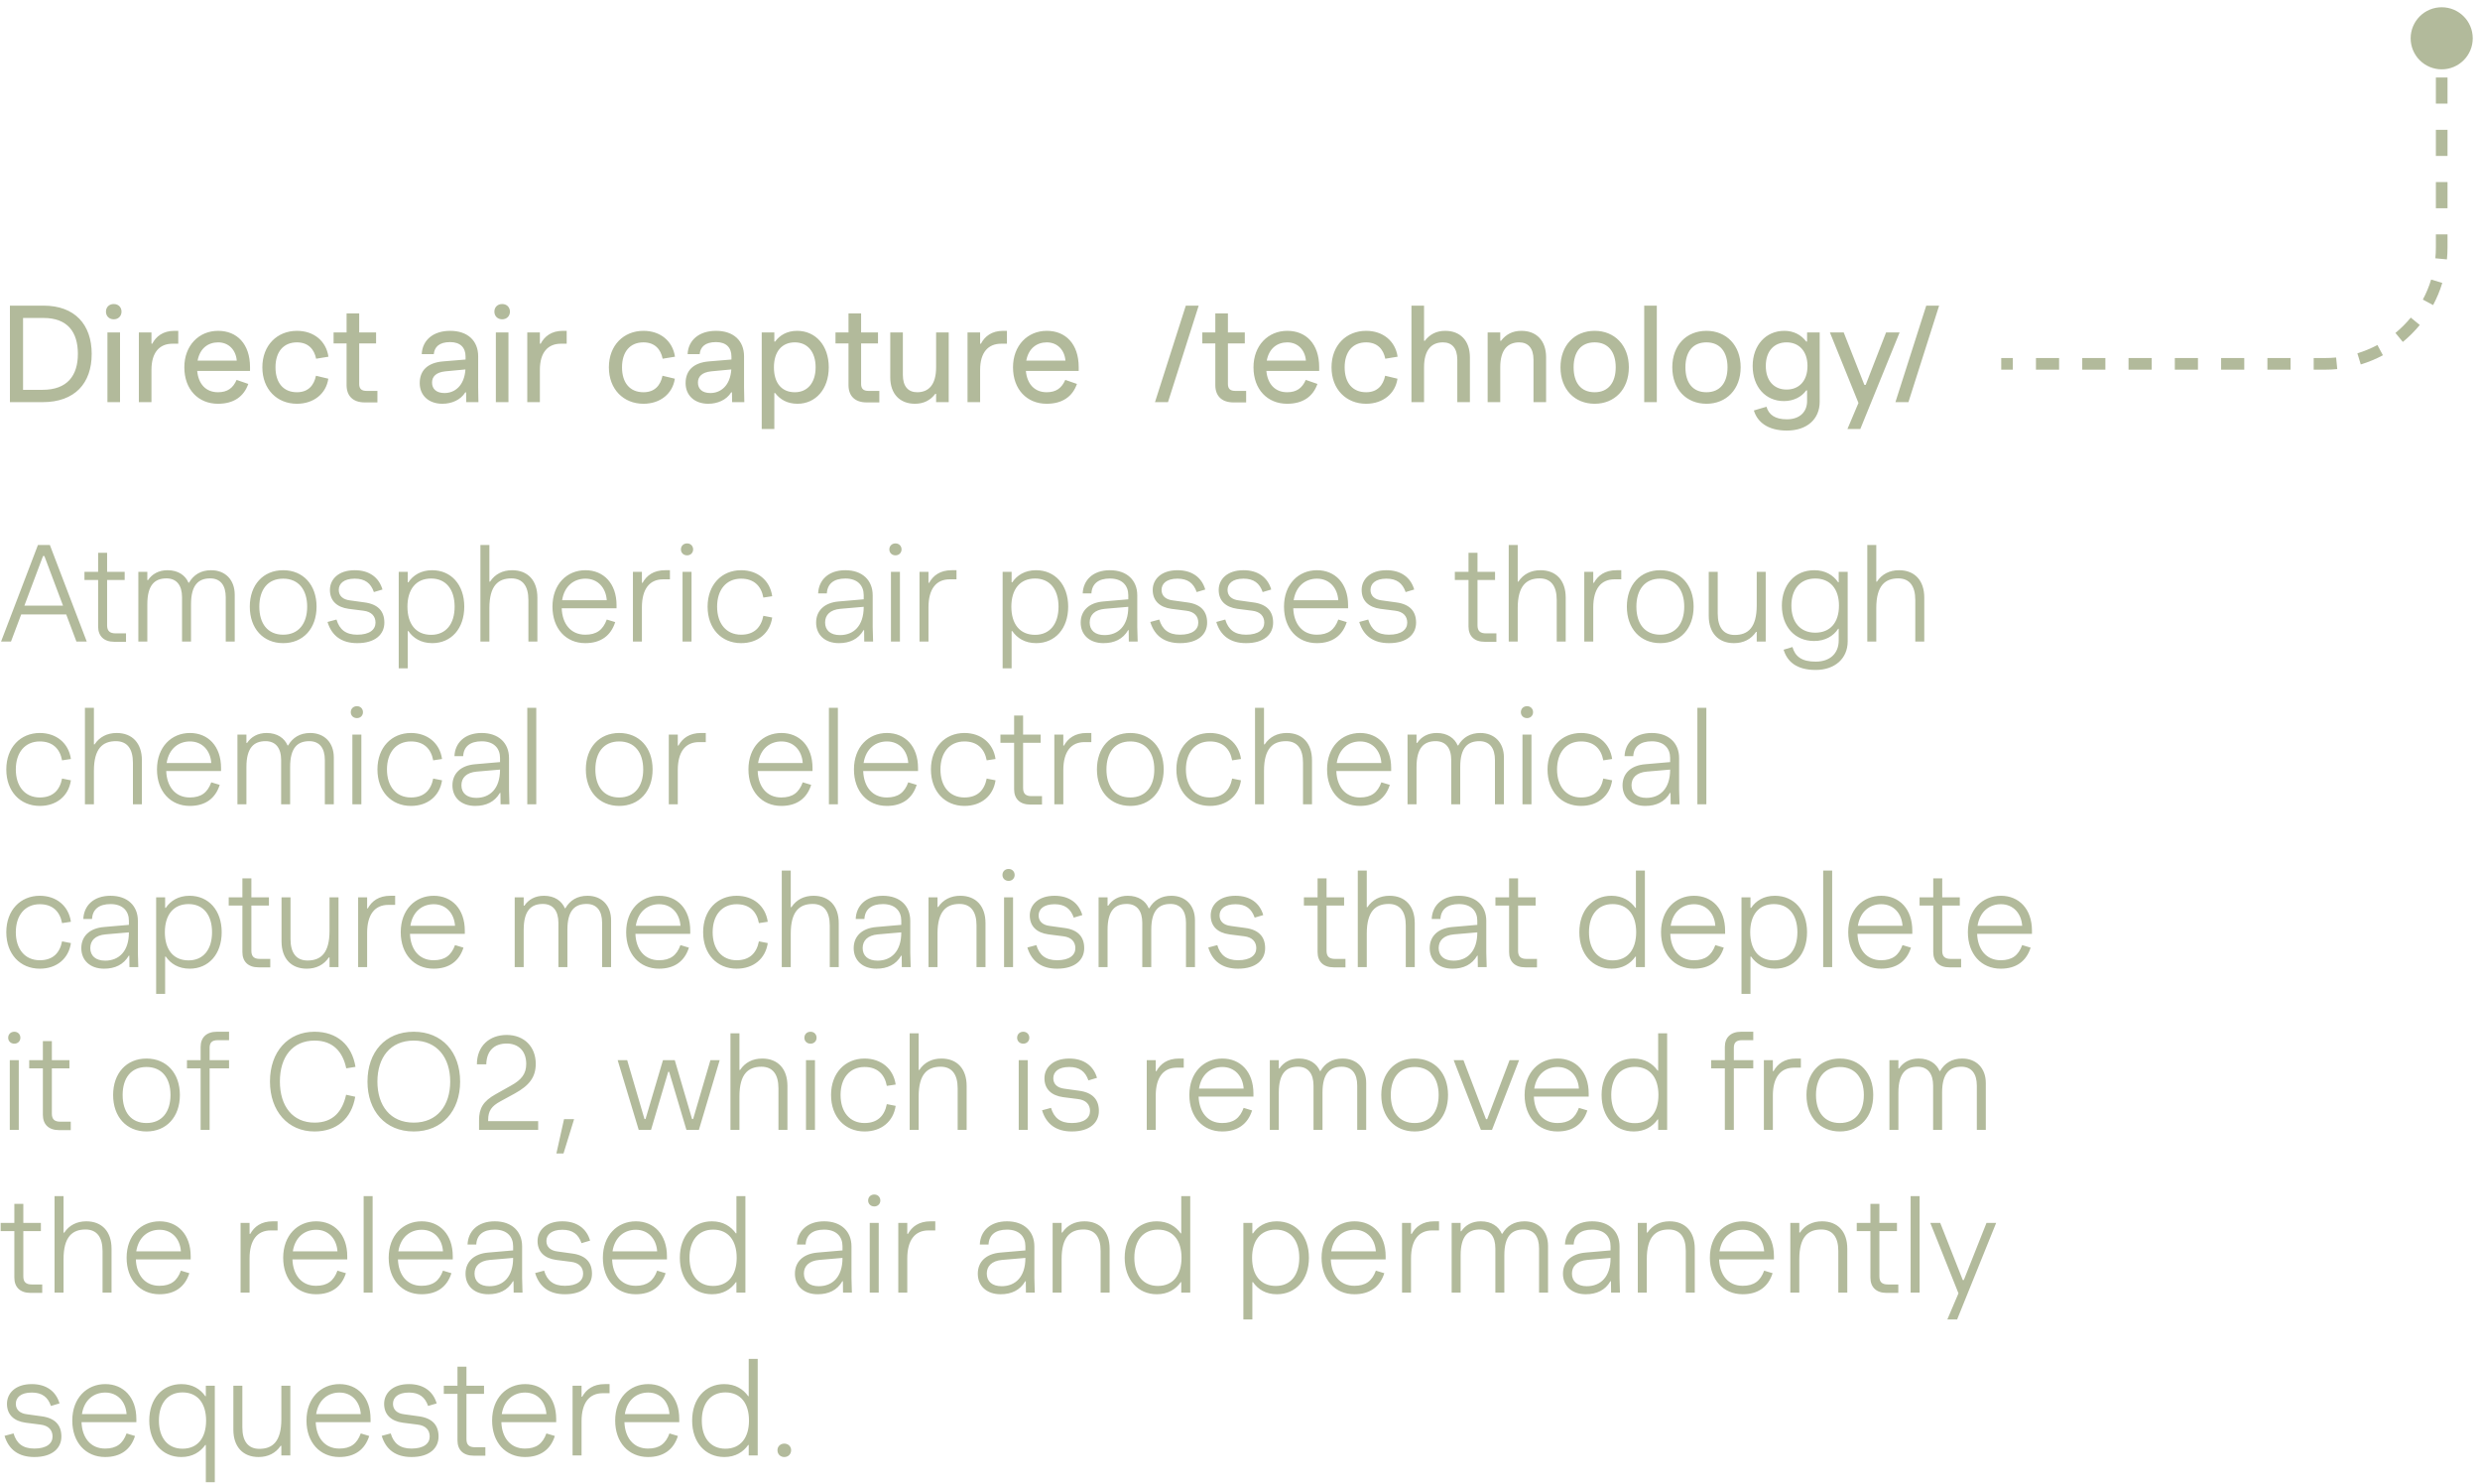 <svg width="259" height="155" viewBox="0 0 259 155" fill="none" xmlns="http://www.w3.org/2000/svg">
<path d="M258.242 4C258.242 2.209 256.791 0.758 255 0.758C253.209 0.758 251.758 2.209 251.758 4C251.758 5.791 253.209 7.242 255 7.242C256.791 7.242 258.242 5.791 258.242 4ZM254.392 4V5.365H255.608V4H254.392ZM254.392 8.095V10.825H255.608V8.095H254.392ZM254.392 13.555V16.286H255.608V13.555H254.392ZM254.392 19.016V21.746H255.608V19.016H254.392ZM254.392 24.476V25.841H255.608V24.476H254.392ZM254.392 25.841C254.392 26.224 254.373 26.602 254.337 26.974L255.547 27.092C255.587 26.68 255.608 26.263 255.608 25.841H254.392ZM253.898 29.195C253.676 29.926 253.385 30.625 253.031 31.287L254.102 31.861C254.494 31.13 254.817 30.356 255.061 29.548L253.898 29.195ZM251.771 33.169C251.29 33.754 250.753 34.29 250.169 34.771L250.941 35.71C251.587 35.179 252.179 34.587 252.71 33.941L251.771 33.169ZM248.287 36.031C247.625 36.385 246.926 36.676 246.195 36.898L246.548 38.061C247.356 37.816 248.13 37.494 248.861 37.102L248.287 36.031ZM243.974 37.337C243.602 37.373 243.224 37.392 242.841 37.392V38.608C243.263 38.608 243.68 38.587 244.092 38.547L243.974 37.337ZM242.841 37.392H241.632V38.608H242.841V37.392ZM239.215 37.392H236.798V38.608H239.215V37.392ZM234.381 37.392H231.964V38.608H234.381V37.392ZM229.546 37.392H227.129V38.608H229.546V37.392ZM224.712 37.392H222.295V38.608H224.712V37.392ZM219.877 37.392H217.46V38.608H219.877V37.392ZM215.043 37.392H212.626V38.608H215.043V37.392ZM210.209 37.392H209V38.608H210.209V37.392Z" fill="#B2BA9B"/>
<path d="M1.036 42H4.438C7.826 42 9.576 40.026 9.576 36.96C9.576 33.908 7.826 31.92 4.55 31.92H1.036V42ZM2.408 40.712V33.208H4.55C7.056 33.208 8.134 34.678 8.134 36.96C8.134 39.214 7.042 40.712 4.438 40.712H2.408ZM11.22 42H12.536V34.72H11.22V42ZM11.066 32.55C11.066 32.998 11.388 33.348 11.878 33.348C12.368 33.348 12.69 32.998 12.69 32.55C12.69 32.088 12.368 31.752 11.878 31.752C11.388 31.752 11.066 32.088 11.066 32.55ZM14.502 42H15.818V38.626C15.818 36.806 16.657 35.896 18.015 35.896H18.617V34.552H18.212C17.021 34.552 16.294 35.14 15.902 35.896H15.818V34.72H14.502V42ZM22.765 42.168C24.417 42.168 25.467 41.412 25.929 40.096L24.711 39.676C24.333 40.53 23.759 40.964 22.765 40.964C21.505 40.964 20.721 40.11 20.595 38.738H26.111V38.346C26.111 35.91 24.739 34.552 22.779 34.552C20.763 34.552 19.251 36.092 19.251 38.36C19.251 40.67 20.707 42.168 22.765 42.168ZM20.637 37.66C20.875 36.372 21.743 35.756 22.779 35.756C23.913 35.756 24.641 36.582 24.725 37.66H20.637ZM31.012 42.168C32.776 42.168 34.063 41.104 34.288 39.55L32.999 39.242C32.789 40.25 32.188 40.964 31.012 40.964C29.584 40.964 28.771 39.97 28.771 38.36C28.771 36.75 29.598 35.756 31.012 35.756C32.188 35.756 32.818 36.47 33.014 37.464L34.301 37.254C34.063 35.616 32.776 34.552 31.012 34.552C28.953 34.552 27.399 36.05 27.399 38.36C27.399 40.67 28.939 42.168 31.012 42.168ZM38.1 42.028H39.416V40.824H38.282C37.75 40.824 37.512 40.6 37.512 40.096V35.868H39.276V34.72H37.512V32.732H36.196V34.72H34.838V35.868H36.196V40.222C36.196 41.342 36.854 42.028 38.1 42.028ZM46.2 42.168C47.166 42.168 48.103 41.776 48.593 40.978H48.678L48.691 42H49.965L49.938 40.446V37.212C49.938 35.602 48.859 34.552 47.011 34.552C45.191 34.552 44.099 35.574 44.044 36.988H45.303C45.373 36.232 45.877 35.728 47.011 35.728C48.075 35.728 48.621 36.302 48.621 37.24V37.548L46.27 37.744C44.617 37.884 43.834 38.724 43.834 40.012C43.834 41.286 44.758 42.168 46.2 42.168ZM45.121 39.956C45.121 39.34 45.528 38.878 46.522 38.78L48.608 38.584C48.495 40.278 47.502 41.048 46.423 41.048C45.569 41.048 45.121 40.614 45.121 39.956ZM51.785 42H53.101V34.72H51.785V42ZM51.631 32.55C51.631 32.998 51.953 33.348 52.443 33.348C52.933 33.348 53.255 32.998 53.255 32.55C53.255 32.088 52.933 31.752 52.443 31.752C51.953 31.752 51.631 32.088 51.631 32.55ZM55.066 42H56.382V38.626C56.382 36.806 57.222 35.896 58.58 35.896H59.182V34.552H58.776C57.586 34.552 56.858 35.14 56.466 35.896H56.382V34.72H55.066V42ZM67.201 42.168C68.965 42.168 70.253 41.104 70.477 39.55L69.189 39.242C68.979 40.25 68.377 40.964 67.201 40.964C65.773 40.964 64.961 39.97 64.961 38.36C64.961 36.75 65.787 35.756 67.201 35.756C68.377 35.756 69.007 36.47 69.203 37.464L70.491 37.254C70.253 35.616 68.965 34.552 67.201 34.552C65.143 34.552 63.589 36.05 63.589 38.36C63.589 40.67 65.129 42.168 67.201 42.168ZM73.967 42.168C74.933 42.168 75.871 41.776 76.361 40.978H76.445L76.459 42H77.733L77.705 40.446V37.212C77.705 35.602 76.627 34.552 74.779 34.552C72.959 34.552 71.867 35.574 71.811 36.988H73.071C73.141 36.232 73.645 35.728 74.779 35.728C75.843 35.728 76.389 36.302 76.389 37.24V37.548L74.037 37.744C72.385 37.884 71.601 38.724 71.601 40.012C71.601 41.286 72.525 42.168 73.967 42.168ZM72.889 39.956C72.889 39.34 73.295 38.878 74.289 38.78L76.375 38.584C76.263 40.278 75.269 41.048 74.191 41.048C73.337 41.048 72.889 40.614 72.889 39.956ZM79.552 44.8H80.868V41.048H80.952C81.47 41.72 82.212 42.168 83.29 42.168C85.166 42.168 86.552 40.656 86.552 38.36C86.552 36.064 85.166 34.552 83.248 34.552C82.212 34.552 81.442 35 80.952 35.672H80.868V34.72H79.552V44.8ZM80.826 38.36C80.826 36.722 81.652 35.756 83.01 35.756C84.326 35.756 85.18 36.736 85.18 38.36C85.18 39.984 84.326 40.964 83.01 40.964C81.652 40.964 80.826 40.026 80.826 38.36ZM90.517 42.028H91.834V40.824H90.7C90.168 40.824 89.93 40.6 89.93 40.096V35.868H91.694V34.72H89.93V32.732H88.614V34.72H87.255V35.868H88.614V40.222C88.614 41.342 89.272 42.028 90.517 42.028ZM99.079 34.72H97.763V38.36C97.763 40.208 96.965 40.964 95.789 40.964C94.865 40.964 94.291 40.376 94.291 39.158V34.72H92.975V39.41C92.975 41.16 93.997 42.168 95.551 42.168C96.475 42.168 97.161 41.804 97.679 41.132H97.763V42H99.079V34.72ZM101.044 42H102.36V38.626C102.36 36.806 103.2 35.896 104.558 35.896H105.16V34.552H104.754C103.564 34.552 102.836 35.14 102.444 35.896H102.36V34.72H101.044V42ZM109.308 42.168C110.96 42.168 112.01 41.412 112.472 40.096L111.254 39.676C110.876 40.53 110.302 40.964 109.308 40.964C108.048 40.964 107.264 40.11 107.138 38.738H112.654V38.346C112.654 35.91 111.282 34.552 109.322 34.552C107.306 34.552 105.794 36.092 105.794 38.36C105.794 40.67 107.25 42.168 109.308 42.168ZM107.18 37.66C107.418 36.372 108.286 35.756 109.322 35.756C110.456 35.756 111.184 36.582 111.268 37.66H107.18ZM120.621 42H121.979L125.185 31.92H123.841L120.621 42ZM128.826 42.028H130.142V40.824H129.008C128.476 40.824 128.238 40.6 128.238 40.096V35.868H130.002V34.72H128.238V32.732H126.922V34.72H125.564V35.868H126.922V40.222C126.922 41.342 127.58 42.028 128.826 42.028ZM134.423 42.168C136.075 42.168 137.125 41.412 137.587 40.096L136.369 39.676C135.991 40.53 135.417 40.964 134.423 40.964C133.163 40.964 132.379 40.11 132.253 38.738H137.769V38.346C137.769 35.91 136.397 34.552 134.437 34.552C132.421 34.552 130.909 36.092 130.909 38.36C130.909 40.67 132.365 42.168 134.423 42.168ZM132.295 37.66C132.533 36.372 133.401 35.756 134.437 35.756C135.571 35.756 136.299 36.582 136.383 37.66H132.295ZM142.67 42.168C144.434 42.168 145.722 41.104 145.946 39.55L144.658 39.242C144.448 40.25 143.846 40.964 142.67 40.964C141.242 40.964 140.43 39.97 140.43 38.36C140.43 36.75 141.256 35.756 142.67 35.756C143.846 35.756 144.476 36.47 144.672 37.464L145.96 37.254C145.722 35.616 144.434 34.552 142.67 34.552C140.612 34.552 139.058 36.05 139.058 38.36C139.058 40.67 140.598 42.168 142.67 42.168ZM147.406 42H148.722V38.36C148.722 36.512 149.52 35.756 150.696 35.756C151.62 35.756 152.194 36.344 152.194 37.576V42H153.51V37.324C153.51 35.56 152.488 34.552 150.934 34.552C150.01 34.552 149.324 34.916 148.806 35.588H148.722V31.92H147.406V42ZM155.363 42H156.679V38.36C156.679 36.512 157.477 35.756 158.653 35.756C159.577 35.756 160.151 36.344 160.151 37.562V42H161.467V37.31C161.467 35.56 160.445 34.552 158.891 34.552C157.967 34.552 157.281 34.916 156.763 35.588H156.679V34.72H155.363V42ZM166.54 42.168C168.612 42.168 170.11 40.67 170.11 38.36C170.11 36.05 168.612 34.552 166.54 34.552C164.454 34.552 162.97 36.05 162.97 38.36C162.97 40.67 164.454 42.168 166.54 42.168ZM164.342 38.36C164.342 36.75 165.098 35.756 166.54 35.756C167.954 35.756 168.738 36.75 168.738 38.36C168.738 39.97 167.954 40.964 166.54 40.964C165.098 40.964 164.342 39.97 164.342 38.36ZM171.714 42H173.03V31.92H171.714V42ZM178.216 42.168C180.288 42.168 181.786 40.67 181.786 38.36C181.786 36.05 180.288 34.552 178.216 34.552C176.13 34.552 174.646 36.05 174.646 38.36C174.646 40.67 176.13 42.168 178.216 42.168ZM176.018 38.36C176.018 36.75 176.774 35.756 178.216 35.756C179.63 35.756 180.414 36.75 180.414 38.36C180.414 39.97 179.63 40.964 178.216 40.964C176.774 40.964 176.018 39.97 176.018 38.36ZM186.61 44.968C188.71 44.968 190.04 43.778 190.04 41.958V34.72H188.724V35.672H188.64C188.094 34.958 187.31 34.552 186.344 34.552C184.426 34.552 183.04 36.05 183.04 38.22C183.04 40.404 184.384 41.888 186.302 41.888C187.31 41.888 188.15 41.454 188.64 40.768H188.724V41.888C188.724 43.008 187.968 43.792 186.61 43.792C185.364 43.792 184.72 43.302 184.482 42.476L183.166 42.868C183.53 44.086 184.636 44.968 186.61 44.968ZM184.412 38.22C184.412 36.68 185.266 35.756 186.582 35.756C187.87 35.756 188.766 36.666 188.766 38.22C188.766 39.802 187.87 40.684 186.582 40.684C185.266 40.684 184.412 39.76 184.412 38.22ZM192.941 44.8H194.285L198.387 34.72H196.973L194.845 40.194H194.705L192.549 34.72H191.107L194.089 42.084L192.941 44.8ZM197.949 42H199.307L202.513 31.92H201.169L197.949 42Z" fill="#B2BA9B"/>
<path d="M0.112 67H1.148L2.212 64.172H6.916L7.98 67H9.058L5.208 56.92H3.962L0.112 67ZM2.548 63.248L4.494 58.068H4.634L6.58 63.248H2.548ZM11.942 67.028H13.16V66.146H12.068C11.466 66.146 11.186 65.894 11.186 65.306V60.574H13.02V59.72H11.186V57.732H10.248V59.72H8.82V60.574H10.248V65.432C10.248 66.426 10.85 67.028 11.942 67.028ZM14.448 67H15.386V63.108C15.386 61.064 16.184 60.406 17.388 60.406C18.438 60.406 19.012 61.12 19.012 62.38V67H19.95V63.108C19.95 61.064 20.748 60.406 21.952 60.406C23.016 60.406 23.576 61.12 23.576 62.38V67H24.514V62.114C24.514 60.546 23.52 59.552 22.05 59.552C20.986 59.552 20.216 60.028 19.74 60.854H19.684C19.362 60.098 18.62 59.552 17.5 59.552C16.576 59.552 15.89 59.944 15.456 60.588H15.386V59.72H14.448V67ZM29.574 67.168C31.66 67.168 33.06 65.642 33.06 63.36C33.06 61.078 31.66 59.552 29.574 59.552C27.488 59.552 26.088 61.078 26.088 63.36C26.088 65.642 27.488 67.168 29.574 67.168ZM27.082 63.36C27.082 61.596 27.95 60.434 29.574 60.434C31.184 60.434 32.08 61.596 32.08 63.36C32.08 65.124 31.184 66.286 29.574 66.286C27.95 66.286 27.082 65.124 27.082 63.36ZM37.312 67.168C39.217 67.168 40.141 66.23 40.141 65.026C40.141 63.836 39.483 63.094 38.054 62.912L36.542 62.702C35.828 62.618 35.38 62.24 35.38 61.61C35.38 60.966 35.885 60.434 37.047 60.434C38.124 60.434 38.727 60.91 39.048 61.834L39.944 61.568C39.581 60.322 38.587 59.552 37.047 59.552C35.31 59.552 34.456 60.532 34.456 61.61C34.456 62.744 35.184 63.416 36.403 63.584L37.943 63.78C38.81 63.878 39.217 64.368 39.217 65.026C39.217 65.754 38.6 66.286 37.312 66.286C36.108 66.286 35.45 65.74 35.142 64.704L34.205 64.956C34.639 66.398 35.675 67.168 37.312 67.168ZM41.641 69.8H42.579V65.908H42.649C43.153 66.636 43.965 67.168 45.141 67.168C47.129 67.168 48.487 65.642 48.487 63.36C48.487 61.078 47.129 59.552 45.127 59.552C43.965 59.552 43.139 60.084 42.649 60.812H42.579V59.72H41.641V69.8ZM42.551 63.36C42.551 61.582 43.419 60.42 45.029 60.42C46.569 60.42 47.479 61.554 47.479 63.36C47.479 65.166 46.569 66.3 45.029 66.3C43.419 66.3 42.551 65.152 42.551 63.36ZM50.172 67H51.11V63.5C51.11 61.162 52.034 60.406 53.406 60.406C54.582 60.406 55.184 61.204 55.184 62.66V67H56.122V62.408C56.122 60.63 55.128 59.552 53.49 59.552C52.496 59.552 51.698 59.958 51.18 60.742H51.11V56.92H50.172V67ZM61.127 67.168C62.751 67.168 63.801 66.384 64.249 64.97L63.367 64.704C62.975 65.782 62.303 66.286 61.127 66.286C59.587 66.286 58.719 65.124 58.663 63.528H64.389V63.206C64.389 60.924 63.031 59.552 61.141 59.552C59.209 59.552 57.697 61.008 57.697 63.36C57.697 65.642 59.097 67.168 61.127 67.168ZM58.705 62.688C58.943 61.162 59.979 60.434 61.141 60.434C62.443 60.434 63.283 61.4 63.367 62.688H58.705ZM66.1 67H67.038V63.43C67.038 61.498 67.85 60.504 69.25 60.504H69.964V59.552H69.474C68.242 59.552 67.528 60.112 67.108 60.868H67.038V59.72H66.1V67ZM71.282 67H72.22V59.72H71.282V67ZM71.114 57.382C71.114 57.718 71.366 57.998 71.758 57.998C72.136 57.998 72.388 57.718 72.388 57.382C72.388 57.032 72.136 56.752 71.758 56.752C71.366 56.752 71.114 57.032 71.114 57.382ZM77.398 67.168C79.162 67.168 80.408 66.118 80.646 64.494L79.722 64.312C79.484 65.53 78.756 66.286 77.398 66.286C75.844 66.286 74.892 65.124 74.892 63.36C74.892 61.596 75.844 60.434 77.398 60.434C78.728 60.434 79.498 61.19 79.722 62.408L80.646 62.268C80.408 60.602 79.12 59.552 77.398 59.552C75.368 59.552 73.898 61.064 73.898 63.36C73.898 65.642 75.34 67.168 77.398 67.168ZM87.612 67.168C88.746 67.168 89.642 66.748 90.188 65.81H90.244L90.258 67H91.182L91.14 65.488V62.17C91.14 60.616 90.076 59.552 88.284 59.552C86.492 59.552 85.498 60.602 85.442 61.974H86.352C86.408 60.966 87.08 60.42 88.284 60.42C89.572 60.42 90.202 61.162 90.202 62.156V62.59L87.612 62.814C86.058 62.94 85.232 63.808 85.232 65.026C85.232 66.286 86.142 67.168 87.612 67.168ZM86.17 65.012C86.17 64.242 86.674 63.682 87.766 63.584L90.202 63.374V63.388C90.202 65.362 89.152 66.328 87.724 66.328C86.73 66.328 86.17 65.824 86.17 65.012ZM93.047 67H93.985V59.72H93.047V67ZM92.879 57.382C92.879 57.718 93.131 57.998 93.523 57.998C93.901 57.998 94.153 57.718 94.153 57.382C94.153 57.032 93.901 56.752 93.523 56.752C93.131 56.752 92.879 57.032 92.879 57.382ZM96.028 67H96.966V63.43C96.966 61.498 97.778 60.504 99.178 60.504H99.892V59.552H99.402C98.17 59.552 97.456 60.112 97.036 60.868H96.966V59.72H96.028V67ZM104.71 69.8H105.648V65.908H105.718C106.222 66.636 107.034 67.168 108.21 67.168C110.198 67.168 111.556 65.642 111.556 63.36C111.556 61.078 110.198 59.552 108.196 59.552C107.034 59.552 106.208 60.084 105.718 60.812H105.648V59.72H104.71V69.8ZM105.62 63.36C105.62 61.582 106.488 60.42 108.098 60.42C109.638 60.42 110.548 61.554 110.548 63.36C110.548 65.166 109.638 66.3 108.098 66.3C106.488 66.3 105.62 65.152 105.62 63.36ZM115.243 67.168C116.377 67.168 117.273 66.748 117.819 65.81H117.875L117.889 67H118.813L118.771 65.488V62.17C118.771 60.616 117.707 59.552 115.915 59.552C114.123 59.552 113.129 60.602 113.073 61.974H113.983C114.039 60.966 114.711 60.42 115.915 60.42C117.203 60.42 117.833 61.162 117.833 62.156V62.59L115.243 62.814C113.689 62.94 112.863 63.808 112.863 65.026C112.863 66.286 113.773 67.168 115.243 67.168ZM113.801 65.012C113.801 64.242 114.305 63.682 115.397 63.584L117.833 63.374V63.388C117.833 65.362 116.783 66.328 115.355 66.328C114.361 66.328 113.801 65.824 113.801 65.012ZM123.24 67.168C125.144 67.168 126.068 66.23 126.068 65.026C126.068 63.836 125.41 63.094 123.982 62.912L122.47 62.702C121.756 62.618 121.308 62.24 121.308 61.61C121.308 60.966 121.812 60.434 122.974 60.434C124.052 60.434 124.654 60.91 124.976 61.834L125.872 61.568C125.508 60.322 124.514 59.552 122.974 59.552C121.238 59.552 120.384 60.532 120.384 61.61C120.384 62.744 121.112 63.416 122.33 63.584L123.87 63.78C124.738 63.878 125.144 64.368 125.144 65.026C125.144 65.754 124.528 66.286 123.24 66.286C122.036 66.286 121.378 65.74 121.07 64.704L120.132 64.956C120.566 66.398 121.602 67.168 123.24 67.168ZM130.131 67.168C132.035 67.168 132.959 66.23 132.959 65.026C132.959 63.836 132.301 63.094 130.873 62.912L129.361 62.702C128.647 62.618 128.199 62.24 128.199 61.61C128.199 60.966 128.703 60.434 129.865 60.434C130.943 60.434 131.545 60.91 131.867 61.834L132.763 61.568C132.399 60.322 131.405 59.552 129.865 59.552C128.129 59.552 127.275 60.532 127.275 61.61C127.275 62.744 128.003 63.416 129.221 63.584L130.761 63.78C131.629 63.878 132.035 64.368 132.035 65.026C132.035 65.754 131.419 66.286 130.131 66.286C128.927 66.286 128.269 65.74 127.961 64.704L127.023 64.956C127.457 66.398 128.493 67.168 130.131 67.168ZM137.526 67.168C139.15 67.168 140.2 66.384 140.648 64.97L139.766 64.704C139.374 65.782 138.702 66.286 137.526 66.286C135.986 66.286 135.118 65.124 135.062 63.528H140.788V63.206C140.788 60.924 139.43 59.552 137.54 59.552C135.608 59.552 134.096 61.008 134.096 63.36C134.096 65.642 135.495 67.168 137.526 67.168ZM135.104 62.688C135.342 61.162 136.378 60.434 137.54 60.434C138.842 60.434 139.682 61.4 139.766 62.688H135.104ZM145.061 67.168C146.965 67.168 147.889 66.23 147.889 65.026C147.889 63.836 147.231 63.094 145.803 62.912L144.291 62.702C143.577 62.618 143.129 62.24 143.129 61.61C143.129 60.966 143.633 60.434 144.795 60.434C145.873 60.434 146.475 60.91 146.797 61.834L147.693 61.568C147.329 60.322 146.335 59.552 144.795 59.552C143.059 59.552 142.205 60.532 142.205 61.61C142.205 62.744 142.933 63.416 144.151 63.584L145.691 63.78C146.559 63.878 146.965 64.368 146.965 65.026C146.965 65.754 146.349 66.286 145.061 66.286C143.857 66.286 143.199 65.74 142.891 64.704L141.953 64.956C142.387 66.398 143.423 67.168 145.061 67.168ZM155.059 67.028H156.277V66.146H155.185C154.583 66.146 154.303 65.894 154.303 65.306V60.574H156.137V59.72H154.303V57.732H153.365V59.72H151.937V60.574H153.365V65.432C153.365 66.426 153.967 67.028 155.059 67.028ZM157.565 67H158.503V63.5C158.503 61.162 159.427 60.406 160.799 60.406C161.975 60.406 162.577 61.204 162.577 62.66V67H163.515V62.408C163.515 60.63 162.521 59.552 160.883 59.552C159.889 59.552 159.091 59.958 158.573 60.742H158.503V56.92H157.565V67ZM165.454 67H166.392V63.43C166.392 61.498 167.204 60.504 168.604 60.504H169.318V59.552H168.828C167.596 59.552 166.882 60.112 166.462 60.868H166.392V59.72H165.454V67ZM173.388 67.168C175.474 67.168 176.874 65.642 176.874 63.36C176.874 61.078 175.474 59.552 173.388 59.552C171.302 59.552 169.902 61.078 169.902 63.36C169.902 65.642 171.302 67.168 173.388 67.168ZM170.896 63.36C170.896 61.596 171.764 60.434 173.388 60.434C174.998 60.434 175.894 61.596 175.894 63.36C175.894 65.124 174.998 66.286 173.388 66.286C171.764 66.286 170.896 65.124 170.896 63.36ZM184.403 59.72H183.465V63.22C183.465 65.558 182.541 66.314 181.169 66.314C179.993 66.314 179.391 65.516 179.391 64.074V59.72H178.453V64.312C178.453 66.09 179.447 67.168 181.085 67.168C182.079 67.168 182.877 66.762 183.395 65.992H183.465V67H184.403V59.72ZM189.618 69.968C191.634 69.968 192.964 68.764 192.964 66.986V59.72H192.026V60.812H191.97C191.452 60.056 190.612 59.552 189.478 59.552C187.42 59.552 186.09 61.106 186.09 63.248C186.09 65.39 187.392 66.944 189.464 66.944C190.612 66.944 191.48 66.426 191.97 65.67H192.026V66.888C192.026 68.204 191.158 69.1 189.618 69.1C188.134 69.1 187.476 68.54 187.196 67.574L186.272 67.854C186.636 69.072 187.602 69.968 189.618 69.968ZM187.084 63.248C187.084 61.54 187.994 60.42 189.576 60.42C191.13 60.42 192.054 61.498 192.054 63.248C192.054 65.026 191.13 66.076 189.576 66.076C187.994 66.076 187.084 64.956 187.084 63.248ZM195.012 67H195.95V63.5C195.95 61.162 196.874 60.406 198.246 60.406C199.422 60.406 200.024 61.204 200.024 62.66V67H200.962V62.408C200.962 60.63 199.968 59.552 198.33 59.552C197.336 59.552 196.538 59.958 196.02 60.742H195.95V56.92H195.012V67ZM4.158 84.168C5.922 84.168 7.168 83.118 7.406 81.494L6.482 81.312C6.244 82.53 5.516 83.286 4.158 83.286C2.604 83.286 1.652 82.124 1.652 80.36C1.652 78.596 2.604 77.434 4.158 77.434C5.488 77.434 6.258 78.19 6.482 79.408L7.406 79.268C7.168 77.602 5.88 76.552 4.158 76.552C2.128 76.552 0.658 78.064 0.658 80.36C0.658 82.642 2.1 84.168 4.158 84.168ZM8.87 84H9.808V80.5C9.808 78.162 10.732 77.406 12.104 77.406C13.28 77.406 13.882 78.204 13.882 79.66V84H14.82V79.408C14.82 77.63 13.826 76.552 12.188 76.552C11.194 76.552 10.396 76.958 9.878 77.742H9.808V73.92H8.87V84ZM19.824 84.168C21.448 84.168 22.498 83.384 22.946 81.97L22.064 81.704C21.672 82.782 21 83.286 19.824 83.286C18.284 83.286 17.416 82.124 17.36 80.528H23.086V80.206C23.086 77.924 21.728 76.552 19.838 76.552C17.906 76.552 16.394 78.008 16.394 80.36C16.394 82.642 17.794 84.168 19.824 84.168ZM17.402 79.688C17.64 78.162 18.676 77.434 19.838 77.434C21.14 77.434 21.98 78.4 22.064 79.688H17.402ZM24.797 84H25.735V80.108C25.735 78.064 26.533 77.406 27.737 77.406C28.787 77.406 29.361 78.12 29.361 79.38V84H30.299V80.108C30.299 78.064 31.097 77.406 32.301 77.406C33.365 77.406 33.925 78.12 33.925 79.38V84H34.863V79.114C34.863 77.546 33.869 76.552 32.399 76.552C31.335 76.552 30.565 77.028 30.089 77.854H30.033C29.711 77.098 28.969 76.552 27.849 76.552C26.925 76.552 26.239 76.944 25.805 77.588H25.735V76.72H24.797V84ZM36.801 84H37.739V76.72H36.801V84ZM36.633 74.382C36.633 74.718 36.885 74.998 37.277 74.998C37.655 74.998 37.907 74.718 37.907 74.382C37.907 74.032 37.655 73.752 37.277 73.752C36.885 73.752 36.633 74.032 36.633 74.382ZM42.918 84.168C44.682 84.168 45.928 83.118 46.166 81.494L45.242 81.312C45.004 82.53 44.276 83.286 42.918 83.286C41.364 83.286 40.412 82.124 40.412 80.36C40.412 78.596 41.364 77.434 42.918 77.434C44.248 77.434 45.018 78.19 45.242 79.408L46.166 79.268C45.928 77.602 44.64 76.552 42.918 76.552C40.888 76.552 39.418 78.064 39.418 80.36C39.418 82.642 40.86 84.168 42.918 84.168ZM49.631 84.168C50.765 84.168 51.661 83.748 52.207 82.81H52.263L52.277 84H53.201L53.159 82.488V79.17C53.159 77.616 52.095 76.552 50.303 76.552C48.511 76.552 47.517 77.602 47.461 78.974H48.371C48.427 77.966 49.099 77.42 50.303 77.42C51.591 77.42 52.221 78.162 52.221 79.156V79.59L49.631 79.814C48.077 79.94 47.251 80.808 47.251 82.026C47.251 83.286 48.161 84.168 49.631 84.168ZM48.189 82.012C48.189 81.242 48.693 80.682 49.785 80.584L52.221 80.374V80.388C52.221 82.362 51.171 83.328 49.743 83.328C48.749 83.328 48.189 82.824 48.189 82.012ZM55.067 84H56.005V73.92H55.067V84ZM64.669 84.168C66.755 84.168 68.155 82.642 68.155 80.36C68.155 78.078 66.755 76.552 64.669 76.552C62.583 76.552 61.183 78.078 61.183 80.36C61.183 82.642 62.583 84.168 64.669 84.168ZM62.177 80.36C62.177 78.596 63.045 77.434 64.669 77.434C66.279 77.434 67.175 78.596 67.175 80.36C67.175 82.124 66.279 83.286 64.669 83.286C63.045 83.286 62.177 82.124 62.177 80.36ZM69.846 84H70.784V80.43C70.784 78.498 71.596 77.504 72.996 77.504H73.71V76.552H73.22C71.988 76.552 71.274 77.112 70.854 77.868H70.784V76.72H69.846V84ZM81.594 84.168C83.218 84.168 84.268 83.384 84.716 81.97L83.834 81.704C83.442 82.782 82.77 83.286 81.594 83.286C80.054 83.286 79.186 82.124 79.13 80.528H84.856V80.206C84.856 77.924 83.498 76.552 81.608 76.552C79.676 76.552 78.164 78.008 78.164 80.36C78.164 82.642 79.564 84.168 81.594 84.168ZM79.172 79.688C79.41 78.162 80.446 77.434 81.608 77.434C82.91 77.434 83.75 78.4 83.834 79.688H79.172ZM86.567 84H87.505V73.92H86.567V84ZM92.613 84.168C94.237 84.168 95.287 83.384 95.735 81.97L94.853 81.704C94.461 82.782 93.789 83.286 92.613 83.286C91.073 83.286 90.205 82.124 90.149 80.528H95.875V80.206C95.875 77.924 94.517 76.552 92.627 76.552C90.695 76.552 89.183 78.008 89.183 80.36C89.183 82.642 90.583 84.168 92.613 84.168ZM90.191 79.688C90.429 78.162 91.465 77.434 92.627 77.434C93.929 77.434 94.769 78.4 94.853 79.688H90.191ZM100.722 84.168C102.486 84.168 103.732 83.118 103.97 81.494L103.046 81.312C102.808 82.53 102.08 83.286 100.722 83.286C99.168 83.286 98.216 82.124 98.216 80.36C98.216 78.596 99.168 77.434 100.722 77.434C102.052 77.434 102.822 78.19 103.046 79.408L103.97 79.268C103.732 77.602 102.444 76.552 100.722 76.552C98.692 76.552 97.222 78.064 97.222 80.36C97.222 82.642 98.665 84.168 100.722 84.168ZM107.604 84.028H108.822V83.146H107.73C107.128 83.146 106.848 82.894 106.848 82.306V77.574H108.682V76.72H106.848V74.732H105.91V76.72H104.482V77.574H105.91V82.432C105.91 83.426 106.512 84.028 107.604 84.028ZM110.11 84H111.048V80.43C111.048 78.498 111.86 77.504 113.26 77.504H113.974V76.552H113.484C112.252 76.552 111.538 77.112 111.118 77.868H111.048V76.72H110.11V84ZM118.044 84.168C120.13 84.168 121.53 82.642 121.53 80.36C121.53 78.078 120.13 76.552 118.044 76.552C115.958 76.552 114.558 78.078 114.558 80.36C114.558 82.642 115.958 84.168 118.044 84.168ZM115.552 80.36C115.552 78.596 116.42 77.434 118.044 77.434C119.654 77.434 120.55 78.596 120.55 80.36C120.55 82.124 119.654 83.286 118.044 83.286C116.42 83.286 115.552 82.124 115.552 80.36ZM126.357 84.168C128.121 84.168 129.367 83.118 129.605 81.494L128.681 81.312C128.443 82.53 127.715 83.286 126.357 83.286C124.803 83.286 123.851 82.124 123.851 80.36C123.851 78.596 124.803 77.434 126.357 77.434C127.687 77.434 128.457 78.19 128.681 79.408L129.605 79.268C129.367 77.602 128.079 76.552 126.357 76.552C124.327 76.552 122.857 78.064 122.857 80.36C122.857 82.642 124.299 84.168 126.357 84.168ZM131.069 84H132.007V80.5C132.007 78.162 132.931 77.406 134.303 77.406C135.479 77.406 136.081 78.204 136.081 79.66V84H137.019V79.408C137.019 77.63 136.025 76.552 134.387 76.552C133.393 76.552 132.595 76.958 132.077 77.742H132.007V73.92H131.069V84ZM142.024 84.168C143.648 84.168 144.698 83.384 145.146 81.97L144.264 81.704C143.872 82.782 143.2 83.286 142.024 83.286C140.484 83.286 139.616 82.124 139.56 80.528H145.286V80.206C145.286 77.924 143.928 76.552 142.038 76.552C140.106 76.552 138.594 78.008 138.594 80.36C138.594 82.642 139.994 84.168 142.024 84.168ZM139.602 79.688C139.84 78.162 140.876 77.434 142.038 77.434C143.34 77.434 144.18 78.4 144.264 79.688H139.602ZM146.997 84H147.935V80.108C147.935 78.064 148.733 77.406 149.937 77.406C150.987 77.406 151.561 78.12 151.561 79.38V84H152.499V80.108C152.499 78.064 153.297 77.406 154.501 77.406C155.565 77.406 156.125 78.12 156.125 79.38V84H157.063V79.114C157.063 77.546 156.069 76.552 154.599 76.552C153.535 76.552 152.765 77.028 152.289 77.854H152.233C151.911 77.098 151.169 76.552 150.049 76.552C149.125 76.552 148.439 76.944 148.005 77.588H147.935V76.72H146.997V84ZM159.001 84H159.939V76.72H159.001V84ZM158.833 74.382C158.833 74.718 159.085 74.998 159.477 74.998C159.855 74.998 160.107 74.718 160.107 74.382C160.107 74.032 159.855 73.752 159.477 73.752C159.085 73.752 158.833 74.032 158.833 74.382ZM165.117 84.168C166.881 84.168 168.127 83.118 168.365 81.494L167.441 81.312C167.203 82.53 166.475 83.286 165.117 83.286C163.563 83.286 162.611 82.124 162.611 80.36C162.611 78.596 163.563 77.434 165.117 77.434C166.447 77.434 167.217 78.19 167.441 79.408L168.365 79.268C168.127 77.602 166.839 76.552 165.117 76.552C163.087 76.552 161.617 78.064 161.617 80.36C161.617 82.642 163.059 84.168 165.117 84.168ZM171.831 84.168C172.965 84.168 173.861 83.748 174.407 82.81H174.463L174.477 84H175.401L175.359 82.488V79.17C175.359 77.616 174.295 76.552 172.503 76.552C170.711 76.552 169.717 77.602 169.661 78.974H170.571C170.627 77.966 171.299 77.42 172.503 77.42C173.791 77.42 174.421 78.162 174.421 79.156V79.59L171.831 79.814C170.277 79.94 169.451 80.808 169.451 82.026C169.451 83.286 170.361 84.168 171.831 84.168ZM170.389 82.012C170.389 81.242 170.893 80.682 171.985 80.584L174.421 80.374V80.388C174.421 82.362 173.371 83.328 171.943 83.328C170.949 83.328 170.389 82.824 170.389 82.012ZM177.266 84H178.204V73.92H177.266V84ZM4.158 101.168C5.922 101.168 7.168 100.118 7.406 98.494L6.482 98.312C6.244 99.53 5.516 100.286 4.158 100.286C2.604 100.286 1.652 99.124 1.652 97.36C1.652 95.596 2.604 94.434 4.158 94.434C5.488 94.434 6.258 95.19 6.482 96.408L7.406 96.268C7.168 94.602 5.88 93.552 4.158 93.552C2.128 93.552 0.658 95.064 0.658 97.36C0.658 99.642 2.1 101.168 4.158 101.168ZM10.872 101.168C12.006 101.168 12.902 100.748 13.448 99.81H13.504L13.518 101H14.442L14.4 99.488V96.17C14.4 94.616 13.336 93.552 11.544 93.552C9.752 93.552 8.758 94.602 8.702 95.974H9.612C9.668 94.966 10.34 94.42 11.544 94.42C12.832 94.42 13.462 95.162 13.462 96.156V96.59L10.872 96.814C9.318 96.94 8.492 97.808 8.492 99.026C8.492 100.286 9.402 101.168 10.872 101.168ZM9.43 99.012C9.43 98.242 9.934 97.682 11.026 97.584L13.462 97.374V97.388C13.462 99.362 12.412 100.328 10.984 100.328C9.99 100.328 9.43 99.824 9.43 99.012ZM16.307 103.8H17.245V99.908H17.315C17.819 100.636 18.631 101.168 19.807 101.168C21.795 101.168 23.153 99.642 23.153 97.36C23.153 95.078 21.795 93.552 19.793 93.552C18.631 93.552 17.805 94.084 17.315 94.812H17.245V93.72H16.307V103.8ZM17.217 97.36C17.217 95.582 18.085 94.42 19.695 94.42C21.235 94.42 22.145 95.554 22.145 97.36C22.145 99.166 21.235 100.3 19.695 100.3C18.085 100.3 17.217 99.152 17.217 97.36ZM27.008 101.028H28.226V100.146H27.134C26.532 100.146 26.252 99.894 26.252 99.306V94.574H28.086V93.72H26.252V91.732H25.314V93.72H23.886V94.574H25.314V99.432C25.314 100.426 25.916 101.028 27.008 101.028ZM35.352 93.72H34.414V97.22C34.414 99.558 33.49 100.314 32.118 100.314C30.942 100.314 30.34 99.516 30.34 98.074V93.72H29.402V98.312C29.402 100.09 30.396 101.168 32.034 101.168C33.028 101.168 33.826 100.762 34.344 99.992H34.414V101H35.352V93.72ZM37.403 101H38.341V97.43C38.341 95.498 39.153 94.504 40.553 94.504H41.267V93.552H40.777C39.545 93.552 38.831 94.112 38.411 94.868H38.341V93.72H37.403V101ZM45.281 101.168C46.905 101.168 47.955 100.384 48.403 98.97L47.521 98.704C47.129 99.782 46.457 100.286 45.281 100.286C43.741 100.286 42.873 99.124 42.817 97.528H48.543V97.206C48.543 94.924 47.185 93.552 45.295 93.552C43.363 93.552 41.851 95.008 41.851 97.36C41.851 99.642 43.251 101.168 45.281 101.168ZM42.859 96.688C43.097 95.162 44.133 94.434 45.295 94.434C46.597 94.434 47.437 95.4 47.521 96.688H42.859ZM53.754 101H54.692V97.108C54.692 95.064 55.49 94.406 56.694 94.406C57.744 94.406 58.318 95.12 58.318 96.38V101H59.256V97.108C59.256 95.064 60.054 94.406 61.258 94.406C62.322 94.406 62.882 95.12 62.882 96.38V101H63.82V96.114C63.82 94.546 62.826 93.552 61.356 93.552C60.292 93.552 59.522 94.028 59.046 94.854H58.99C58.668 94.098 57.926 93.552 56.806 93.552C55.882 93.552 55.196 93.944 54.762 94.588H54.692V93.72H53.754V101ZM68.824 101.168C70.448 101.168 71.498 100.384 71.946 98.97L71.064 98.704C70.672 99.782 70 100.286 68.824 100.286C67.284 100.286 66.416 99.124 66.36 97.528H72.086V97.206C72.086 94.924 70.728 93.552 68.838 93.552C66.906 93.552 65.394 95.008 65.394 97.36C65.394 99.642 66.794 101.168 68.824 101.168ZM66.402 96.688C66.64 95.162 67.676 94.434 68.838 94.434C70.14 94.434 70.98 95.4 71.064 96.688H66.402ZM76.933 101.168C78.697 101.168 79.943 100.118 80.181 98.494L79.257 98.312C79.019 99.53 78.291 100.286 76.933 100.286C75.379 100.286 74.427 99.124 74.427 97.36C74.427 95.596 75.379 94.434 76.933 94.434C78.263 94.434 79.033 95.19 79.257 96.408L80.181 96.268C79.943 94.602 78.655 93.552 76.933 93.552C74.903 93.552 73.433 95.064 73.433 97.36C73.433 99.642 74.875 101.168 76.933 101.168ZM81.645 101H82.583V97.5C82.583 95.162 83.507 94.406 84.879 94.406C86.055 94.406 86.657 95.204 86.657 96.66V101H87.595V96.408C87.595 94.63 86.601 93.552 84.963 93.552C83.969 93.552 83.171 93.958 82.653 94.742H82.583V90.92H81.645V101ZM91.536 101.168C92.67 101.168 93.566 100.748 94.112 99.81H94.168L94.182 101H95.106L95.064 99.488V96.17C95.064 94.616 94 93.552 92.208 93.552C90.416 93.552 89.422 94.602 89.366 95.974H90.276C90.332 94.966 91.004 94.42 92.208 94.42C93.496 94.42 94.126 95.162 94.126 96.156V96.59L91.536 96.814C89.982 96.94 89.156 97.808 89.156 99.026C89.156 100.286 90.066 101.168 91.536 101.168ZM90.094 99.012C90.094 98.242 90.598 97.682 91.69 97.584L94.126 97.374V97.388C94.126 99.362 93.076 100.328 91.648 100.328C90.654 100.328 90.094 99.824 90.094 99.012ZM96.971 101H97.909V97.5C97.909 95.162 98.833 94.406 100.205 94.406C101.381 94.406 101.983 95.204 101.983 96.646V101H102.921V96.408C102.921 94.63 101.927 93.552 100.289 93.552C99.295 93.552 98.497 93.958 97.979 94.728H97.909V93.72H96.971V101ZM104.86 101H105.798V93.72H104.86V101ZM104.692 91.382C104.692 91.718 104.944 91.998 105.336 91.998C105.714 91.998 105.966 91.718 105.966 91.382C105.966 91.032 105.714 90.752 105.336 90.752C104.944 90.752 104.692 91.032 104.692 91.382ZM110.402 101.168C112.306 101.168 113.23 100.23 113.23 99.026C113.23 97.836 112.572 97.094 111.144 96.912L109.632 96.702C108.918 96.618 108.47 96.24 108.47 95.61C108.47 94.966 108.974 94.434 110.136 94.434C111.214 94.434 111.816 94.91 112.138 95.834L113.034 95.568C112.67 94.322 111.676 93.552 110.136 93.552C108.4 93.552 107.546 94.532 107.546 95.61C107.546 96.744 108.274 97.416 109.492 97.584L111.032 97.78C111.9 97.878 112.306 98.368 112.306 99.026C112.306 99.754 111.69 100.286 110.402 100.286C109.198 100.286 108.54 99.74 108.232 98.704L107.294 98.956C107.728 100.398 108.764 101.168 110.402 101.168ZM114.731 101H115.669V97.108C115.669 95.064 116.467 94.406 117.671 94.406C118.721 94.406 119.295 95.12 119.295 96.38V101H120.233V97.108C120.233 95.064 121.031 94.406 122.235 94.406C123.299 94.406 123.859 95.12 123.859 96.38V101H124.797V96.114C124.797 94.546 123.803 93.552 122.333 93.552C121.269 93.552 120.499 94.028 120.023 94.854H119.967C119.645 94.098 118.903 93.552 117.783 93.552C116.859 93.552 116.173 93.944 115.739 94.588H115.669V93.72H114.731V101ZM129.297 101.168C131.201 101.168 132.125 100.23 132.125 99.026C132.125 97.836 131.467 97.094 130.039 96.912L128.527 96.702C127.813 96.618 127.365 96.24 127.365 95.61C127.365 94.966 127.869 94.434 129.031 94.434C130.109 94.434 130.711 94.91 131.033 95.834L131.929 95.568C131.565 94.322 130.571 93.552 129.031 93.552C127.295 93.552 126.441 94.532 126.441 95.61C126.441 96.744 127.169 97.416 128.387 97.584L129.927 97.78C130.795 97.878 131.201 98.368 131.201 99.026C131.201 99.754 130.585 100.286 129.297 100.286C128.093 100.286 127.435 99.74 127.127 98.704L126.189 98.956C126.623 100.398 127.659 101.168 129.297 101.168ZM139.296 101.028H140.514V100.146H139.422C138.82 100.146 138.54 99.894 138.54 99.306V94.574H140.374V93.72H138.54V91.732H137.602V93.72H136.174V94.574H137.602V99.432C137.602 100.426 138.204 101.028 139.296 101.028ZM141.801 101H142.739V97.5C142.739 95.162 143.663 94.406 145.035 94.406C146.211 94.406 146.813 95.204 146.813 96.66V101H147.751V96.408C147.751 94.63 146.757 93.552 145.119 93.552C144.125 93.552 143.327 93.958 142.809 94.742H142.739V90.92H141.801V101ZM151.692 101.168C152.826 101.168 153.722 100.748 154.268 99.81H154.324L154.338 101H155.262L155.22 99.488V96.17C155.22 94.616 154.156 93.552 152.364 93.552C150.572 93.552 149.578 94.602 149.522 95.974H150.432C150.488 94.966 151.16 94.42 152.364 94.42C153.652 94.42 154.282 95.162 154.282 96.156V96.59L151.692 96.814C150.138 96.94 149.312 97.808 149.312 99.026C149.312 100.286 150.222 101.168 151.692 101.168ZM150.25 99.012C150.25 98.242 150.754 97.682 151.846 97.584L154.282 97.374V97.388C154.282 99.362 153.232 100.328 151.804 100.328C150.81 100.328 150.25 99.824 150.25 99.012ZM159.297 101.028H160.515V100.146H159.423C158.821 100.146 158.541 99.894 158.541 99.306V94.574H160.375V93.72H158.541V91.732H157.603V93.72H156.175V94.574H157.603V99.432C157.603 100.426 158.205 101.028 159.297 101.028ZM168.299 101.168C169.461 101.168 170.287 100.636 170.791 99.908H170.847V101H171.785V90.92H170.847V94.812H170.791C170.273 94.084 169.461 93.552 168.285 93.552C166.311 93.552 164.939 95.078 164.939 97.36C164.939 99.642 166.311 101.168 168.299 101.168ZM165.947 97.36C165.947 95.554 166.871 94.42 168.411 94.42C170.007 94.42 170.875 95.568 170.875 97.36C170.875 99.138 170.007 100.3 168.411 100.3C166.871 100.3 165.947 99.166 165.947 97.36ZM176.901 101.168C178.525 101.168 179.575 100.384 180.023 98.97L179.141 98.704C178.749 99.782 178.077 100.286 176.901 100.286C175.361 100.286 174.493 99.124 174.437 97.528H180.163V97.206C180.163 94.924 178.805 93.552 176.915 93.552C174.983 93.552 173.471 95.008 173.471 97.36C173.471 99.642 174.87 101.168 176.901 101.168ZM174.479 96.688C174.717 95.162 175.753 94.434 176.915 94.434C178.217 94.434 179.057 95.4 179.141 96.688H174.479ZM181.874 103.8H182.812V99.908H182.882C183.386 100.636 184.198 101.168 185.374 101.168C187.362 101.168 188.72 99.642 188.72 97.36C188.72 95.078 187.362 93.552 185.36 93.552C184.198 93.552 183.372 94.084 182.882 94.812H182.812V93.72H181.874V103.8ZM182.784 97.36C182.784 95.582 183.652 94.42 185.262 94.42C186.802 94.42 187.712 95.554 187.712 97.36C187.712 99.166 186.802 100.3 185.262 100.3C183.652 100.3 182.784 99.152 182.784 97.36ZM190.405 101H191.343V90.92H190.405V101ZM196.451 101.168C198.075 101.168 199.125 100.384 199.573 98.97L198.691 98.704C198.299 99.782 197.627 100.286 196.451 100.286C194.911 100.286 194.043 99.124 193.987 97.528H199.713V97.206C199.713 94.924 198.355 93.552 196.465 93.552C194.533 93.552 193.021 95.008 193.021 97.36C193.021 99.642 194.421 101.168 196.451 101.168ZM194.029 96.688C194.267 95.162 195.303 94.434 196.465 94.434C197.767 94.434 198.607 95.4 198.691 96.688H194.029ZM203.594 101.028H204.812V100.146H203.72C203.118 100.146 202.838 99.894 202.838 99.306V94.574H204.672V93.72H202.838V91.732H201.9V93.72H200.472V94.574H201.9V99.432C201.9 100.426 202.502 101.028 203.594 101.028ZM208.947 101.168C210.571 101.168 211.621 100.384 212.069 98.97L211.187 98.704C210.795 99.782 210.123 100.286 208.947 100.286C207.407 100.286 206.539 99.124 206.483 97.528H212.209V97.206C212.209 94.924 210.851 93.552 208.961 93.552C207.029 93.552 205.517 95.008 205.517 97.36C205.517 99.642 206.917 101.168 208.947 101.168ZM206.525 96.688C206.763 95.162 207.799 94.434 208.961 94.434C210.263 94.434 211.103 95.4 211.187 96.688H206.525ZM1.022 118H1.96V110.72H1.022V118ZM0.854 108.382C0.854 108.718 1.106 108.998 1.498 108.998C1.876 108.998 2.128 108.718 2.128 108.382C2.128 108.032 1.876 107.752 1.498 107.752C1.106 107.752 0.854 108.032 0.854 108.382ZM6.172 118.028H7.39V117.146H6.298C5.696 117.146 5.416 116.894 5.416 116.306V111.574H7.25V110.72H5.416V108.732H4.478V110.72H3.05V111.574H4.478V116.432C4.478 117.426 5.08 118.028 6.172 118.028ZM15.3 118.168C17.386 118.168 18.786 116.642 18.786 114.36C18.786 112.078 17.386 110.552 15.3 110.552C13.214 110.552 11.814 112.078 11.814 114.36C11.814 116.642 13.214 118.168 15.3 118.168ZM12.808 114.36C12.808 112.596 13.676 111.434 15.3 111.434C16.91 111.434 17.806 112.596 17.806 114.36C17.806 116.124 16.91 117.286 15.3 117.286C13.676 117.286 12.808 116.124 12.808 114.36ZM20.953 109.334V110.72H19.525V111.574H20.953V118H21.891V111.574H23.921V110.72H21.891V109.432C21.891 108.872 22.157 108.634 22.745 108.634H23.921V107.752H22.647C21.569 107.752 20.953 108.354 20.953 109.334ZM32.842 118.168C35.152 118.168 36.72 116.824 37.098 114.542L36.146 114.332C35.768 116.054 34.802 117.244 32.856 117.244C30.56 117.244 29.23 115.522 29.23 112.946C29.23 110.37 30.56 108.676 32.856 108.676C34.802 108.676 35.81 109.88 36.16 111.574L37.126 111.42C36.748 109.11 35.18 107.752 32.842 107.752C30.084 107.752 28.194 109.838 28.194 112.946C28.194 116.04 30.07 118.168 32.842 118.168ZM43.209 118.168C46.177 118.168 48.053 116.012 48.053 112.96C48.053 109.88 46.177 107.752 43.209 107.752C40.227 107.752 38.379 109.88 38.379 112.96C38.379 116.012 40.227 118.168 43.209 118.168ZM39.415 112.96C39.415 110.468 40.745 108.676 43.209 108.676C45.659 108.676 47.017 110.468 47.017 112.96C47.017 115.452 45.659 117.244 43.209 117.244C40.745 117.244 39.415 115.452 39.415 112.96ZM50.029 116.992V118H56.203V117.09H50.981V116.964C50.981 116.012 51.345 115.522 52.241 115.032L53.753 114.206C55.279 113.366 55.951 112.498 55.951 111.098C55.951 109.348 54.775 108.088 52.913 108.088C51.121 108.088 49.805 109.236 49.805 111.154H50.785C50.813 109.74 51.625 108.984 52.913 108.984C54.089 108.984 54.957 109.712 54.957 111.112C54.957 112.134 54.481 112.764 53.361 113.38L51.793 114.262C50.449 115.004 50.029 115.76 50.029 116.992ZM58.906 116.88L58.108 120.464H58.85L59.956 116.88H58.906ZM66.704 118H67.992L69.784 111.938H69.882L71.688 118H72.99L75.16 110.72H74.194L72.388 116.866H72.276L70.47 110.72H69.238L67.418 116.866H67.306L65.5 110.72H64.506L66.704 118ZM76.286 118H77.224V114.5C77.224 112.162 78.148 111.406 79.52 111.406C80.696 111.406 81.298 112.204 81.298 113.66V118H82.236V113.408C82.236 111.63 81.242 110.552 79.604 110.552C78.61 110.552 77.812 110.958 77.294 111.742H77.224V107.92H76.286V118ZM84.174 118H85.112V110.72H84.174V118ZM84.006 108.382C84.006 108.718 84.258 108.998 84.65 108.998C85.028 108.998 85.28 108.718 85.28 108.382C85.28 108.032 85.028 107.752 84.65 107.752C84.258 107.752 84.006 108.032 84.006 108.382ZM90.291 118.168C92.055 118.168 93.301 117.118 93.539 115.494L92.615 115.312C92.377 116.53 91.649 117.286 90.291 117.286C88.737 117.286 87.785 116.124 87.785 114.36C87.785 112.596 88.737 111.434 90.291 111.434C91.621 111.434 92.391 112.19 92.615 113.408L93.539 113.268C93.301 111.602 92.013 110.552 90.291 110.552C88.261 110.552 86.791 112.064 86.791 114.36C86.791 116.642 88.233 118.168 90.291 118.168ZM95.002 118H95.941V114.5C95.941 112.162 96.865 111.406 98.237 111.406C99.412 111.406 100.014 112.204 100.014 113.66V118H100.952V113.408C100.952 111.63 99.959 110.552 98.32 110.552C97.326 110.552 96.528 110.958 96.01 111.742H95.941V107.92H95.002V118ZM106.391 118H107.329V110.72H106.391V118ZM106.223 108.382C106.223 108.718 106.475 108.998 106.867 108.998C107.245 108.998 107.497 108.718 107.497 108.382C107.497 108.032 107.245 107.752 106.867 107.752C106.475 107.752 106.223 108.032 106.223 108.382ZM111.934 118.168C113.838 118.168 114.762 117.23 114.762 116.026C114.762 114.836 114.104 114.094 112.676 113.912L111.164 113.702C110.45 113.618 110.002 113.24 110.002 112.61C110.002 111.966 110.506 111.434 111.668 111.434C112.746 111.434 113.348 111.91 113.67 112.834L114.566 112.568C114.202 111.322 113.208 110.552 111.668 110.552C109.932 110.552 109.078 111.532 109.078 112.61C109.078 113.744 109.806 114.416 111.024 114.584L112.564 114.78C113.432 114.878 113.838 115.368 113.838 116.026C113.838 116.754 113.222 117.286 111.934 117.286C110.73 117.286 110.072 116.74 109.764 115.704L108.826 115.956C109.26 117.398 110.296 118.168 111.934 118.168ZM119.762 118H120.7V114.43C120.7 112.498 121.512 111.504 122.912 111.504H123.626V110.552H123.136C121.904 110.552 121.19 111.112 120.77 111.868H120.7V110.72H119.762V118ZM127.641 118.168C129.265 118.168 130.315 117.384 130.763 115.97L129.881 115.704C129.489 116.782 128.817 117.286 127.641 117.286C126.101 117.286 125.233 116.124 125.177 114.528H130.903V114.206C130.903 111.924 129.545 110.552 127.655 110.552C125.723 110.552 124.211 112.008 124.211 114.36C124.211 116.642 125.611 118.168 127.641 118.168ZM125.219 113.688C125.457 112.162 126.493 111.434 127.655 111.434C128.957 111.434 129.797 112.4 129.881 113.688H125.219ZM132.614 118H133.552V114.108C133.552 112.064 134.35 111.406 135.554 111.406C136.604 111.406 137.178 112.12 137.178 113.38V118H138.116V114.108C138.116 112.064 138.914 111.406 140.118 111.406C141.182 111.406 141.742 112.12 141.742 113.38V118H142.68V113.114C142.68 111.546 141.686 110.552 140.216 110.552C139.152 110.552 138.382 111.028 137.906 111.854H137.85C137.528 111.098 136.786 110.552 135.666 110.552C134.742 110.552 134.056 110.944 133.622 111.588H133.552V110.72H132.614V118ZM147.74 118.168C149.826 118.168 151.226 116.642 151.226 114.36C151.226 112.078 149.826 110.552 147.74 110.552C145.654 110.552 144.254 112.078 144.254 114.36C144.254 116.642 145.654 118.168 147.74 118.168ZM145.248 114.36C145.248 112.596 146.116 111.434 147.74 111.434C149.35 111.434 150.246 112.596 150.246 114.36C150.246 116.124 149.35 117.286 147.74 117.286C146.116 117.286 145.248 116.124 145.248 114.36ZM154.657 118H155.819L158.647 110.72H157.653L155.315 116.88H155.189L152.837 110.72H151.815L154.657 118ZM162.654 118.168C164.278 118.168 165.328 117.384 165.776 115.97L164.894 115.704C164.502 116.782 163.83 117.286 162.654 117.286C161.114 117.286 160.246 116.124 160.19 114.528H165.916V114.206C165.916 111.924 164.558 110.552 162.668 110.552C160.736 110.552 159.224 112.008 159.224 114.36C159.224 116.642 160.624 118.168 162.654 118.168ZM160.232 113.688C160.47 112.162 161.506 111.434 162.668 111.434C163.97 111.434 164.81 112.4 164.894 113.688H160.232ZM170.623 118.168C171.785 118.168 172.611 117.636 173.115 116.908H173.171V118H174.109V107.92H173.171V111.812H173.115C172.597 111.084 171.785 110.552 170.609 110.552C168.635 110.552 167.263 112.078 167.263 114.36C167.263 116.642 168.635 118.168 170.623 118.168ZM168.271 114.36C168.271 112.554 169.195 111.42 170.735 111.42C172.331 111.42 173.199 112.568 173.199 114.36C173.199 116.138 172.331 117.3 170.735 117.3C169.195 117.3 168.271 116.166 168.271 114.36ZM180.135 109.334V110.72H178.707V111.574H180.135V118H181.073V111.574H183.103V110.72H181.073V109.432C181.073 108.872 181.339 108.634 181.927 108.634H183.103V107.752H181.829C180.751 107.752 180.135 108.354 180.135 109.334ZM184.211 118H185.149V114.43C185.149 112.498 185.961 111.504 187.361 111.504H188.075V110.552H187.585C186.353 110.552 185.639 111.112 185.219 111.868H185.149V110.72H184.211V118ZM192.146 118.168C194.232 118.168 195.632 116.642 195.632 114.36C195.632 112.078 194.232 110.552 192.146 110.552C190.06 110.552 188.66 112.078 188.66 114.36C188.66 116.642 190.06 118.168 192.146 118.168ZM189.654 114.36C189.654 112.596 190.522 111.434 192.146 111.434C193.756 111.434 194.652 112.596 194.652 114.36C194.652 116.124 193.756 117.286 192.146 117.286C190.522 117.286 189.654 116.124 189.654 114.36ZM197.323 118H198.261V114.108C198.261 112.064 199.059 111.406 200.263 111.406C201.313 111.406 201.887 112.12 201.887 113.38V118H202.825V114.108C202.825 112.064 203.623 111.406 204.827 111.406C205.891 111.406 206.451 112.12 206.451 113.38V118H207.389V113.114C207.389 111.546 206.395 110.552 204.925 110.552C203.861 110.552 203.091 111.028 202.615 111.854H202.559C202.237 111.098 201.495 110.552 200.375 110.552C199.451 110.552 198.765 110.944 198.331 111.588H198.261V110.72H197.323V118ZM3.192 135.028H4.41V134.146H3.318C2.716 134.146 2.436 133.894 2.436 133.306V128.574H4.27V127.72H2.436V125.732H1.498V127.72H0.07V128.574H1.498V133.432C1.498 134.426 2.1 135.028 3.192 135.028ZM5.698 135H6.636V131.5C6.636 129.162 7.56 128.406 8.932 128.406C10.108 128.406 10.71 129.204 10.71 130.66V135H11.648V130.408C11.648 128.63 10.654 127.552 9.016 127.552C8.022 127.552 7.224 127.958 6.706 128.742H6.636V124.92H5.698V135ZM16.652 135.168C18.276 135.168 19.326 134.384 19.774 132.97L18.892 132.704C18.5 133.782 17.828 134.286 16.652 134.286C15.113 134.286 14.245 133.124 14.188 131.528H19.915V131.206C19.915 128.924 18.556 127.552 16.666 127.552C14.735 127.552 13.223 129.008 13.223 131.36C13.223 133.642 14.623 135.168 16.652 135.168ZM14.23 130.688C14.469 129.162 15.505 128.434 16.666 128.434C17.968 128.434 18.808 129.4 18.892 130.688H14.23ZM25.125 135H26.064V131.43C26.064 129.498 26.875 128.504 28.276 128.504H28.989V127.552H28.5C27.267 127.552 26.553 128.112 26.134 128.868H26.064V127.72H25.125V135ZM33.004 135.168C34.628 135.168 35.678 134.384 36.126 132.97L35.244 132.704C34.852 133.782 34.18 134.286 33.004 134.286C31.464 134.286 30.596 133.124 30.54 131.528H36.266V131.206C36.266 128.924 34.908 127.552 33.018 127.552C31.086 127.552 29.574 129.008 29.574 131.36C29.574 133.642 30.974 135.168 33.004 135.168ZM30.582 130.688C30.82 129.162 31.856 128.434 33.018 128.434C34.32 128.434 35.16 129.4 35.244 130.688H30.582ZM37.977 135H38.915V124.92H37.977V135ZM44.023 135.168C45.648 135.168 46.697 134.384 47.145 132.97L46.264 132.704C45.871 133.782 45.2 134.286 44.023 134.286C42.483 134.286 41.615 133.124 41.559 131.528H47.285V131.206C47.285 128.924 45.928 127.552 44.038 127.552C42.105 127.552 40.593 129.008 40.593 131.36C40.593 133.642 41.993 135.168 44.023 135.168ZM41.602 130.688C41.84 129.162 42.876 128.434 44.038 128.434C45.34 128.434 46.179 129.4 46.264 130.688H41.602ZM50.999 135.168C52.133 135.168 53.029 134.748 53.575 133.81H53.631L53.645 135H54.569L54.527 133.488V130.17C54.527 128.616 53.463 127.552 51.671 127.552C49.879 127.552 48.885 128.602 48.829 129.974H49.739C49.795 128.966 50.467 128.42 51.671 128.42C52.959 128.42 53.589 129.162 53.589 130.156V130.59L50.999 130.814C49.445 130.94 48.619 131.808 48.619 133.026C48.619 134.286 49.529 135.168 50.999 135.168ZM49.557 133.012C49.557 132.242 50.061 131.682 51.153 131.584L53.589 131.374V131.388C53.589 133.362 52.539 134.328 51.111 134.328C50.117 134.328 49.557 133.824 49.557 133.012ZM58.996 135.168C60.9 135.168 61.824 134.23 61.824 133.026C61.824 131.836 61.166 131.094 59.738 130.912L58.226 130.702C57.512 130.618 57.064 130.24 57.064 129.61C57.064 128.966 57.568 128.434 58.73 128.434C59.808 128.434 60.41 128.91 60.732 129.834L61.628 129.568C61.264 128.322 60.27 127.552 58.73 127.552C56.994 127.552 56.14 128.532 56.14 129.61C56.14 130.744 56.868 131.416 58.086 131.584L59.626 131.78C60.494 131.878 60.9 132.368 60.9 133.026C60.9 133.754 60.284 134.286 58.996 134.286C57.792 134.286 57.134 133.74 56.826 132.704L55.888 132.956C56.322 134.398 57.358 135.168 58.996 135.168ZM66.391 135.168C68.015 135.168 69.065 134.384 69.513 132.97L68.631 132.704C68.239 133.782 67.567 134.286 66.391 134.286C64.851 134.286 63.983 133.124 63.927 131.528H69.653V131.206C69.653 128.924 68.295 127.552 66.405 127.552C64.473 127.552 62.961 129.008 62.961 131.36C62.961 133.642 64.361 135.168 66.391 135.168ZM63.969 130.688C64.207 129.162 65.243 128.434 66.405 128.434C67.707 128.434 68.547 129.4 68.631 130.688H63.969ZM74.36 135.168C75.522 135.168 76.348 134.636 76.852 133.908H76.908V135H77.846V124.92H76.908V128.812H76.852C76.334 128.084 75.522 127.552 74.346 127.552C72.372 127.552 71 129.078 71 131.36C71 133.642 72.372 135.168 74.36 135.168ZM72.008 131.36C72.008 129.554 72.932 128.42 74.472 128.42C76.068 128.42 76.936 129.568 76.936 131.36C76.936 133.138 76.068 134.3 74.472 134.3C72.932 134.3 72.008 133.166 72.008 131.36ZM85.397 135.168C86.531 135.168 87.427 134.748 87.973 133.81H88.029L88.043 135H88.967L88.925 133.488V130.17C88.925 128.616 87.861 127.552 86.069 127.552C84.277 127.552 83.283 128.602 83.227 129.974H84.137C84.193 128.966 84.865 128.42 86.069 128.42C87.357 128.42 87.987 129.162 87.987 130.156V130.59L85.397 130.814C83.843 130.94 83.017 131.808 83.017 133.026C83.017 134.286 83.927 135.168 85.397 135.168ZM83.955 133.012C83.955 132.242 84.459 131.682 85.551 131.584L87.987 131.374V131.388C87.987 133.362 86.937 134.328 85.509 134.328C84.515 134.328 83.955 133.824 83.955 133.012ZM90.832 135H91.77V127.72H90.832V135ZM90.665 125.382C90.665 125.718 90.916 125.998 91.308 125.998C91.686 125.998 91.939 125.718 91.939 125.382C91.939 125.032 91.686 124.752 91.308 124.752C90.916 124.752 90.665 125.032 90.665 125.382ZM93.813 135H94.751V131.43C94.751 129.498 95.563 128.504 96.963 128.504H97.677V127.552H97.187C95.955 127.552 95.241 128.112 94.821 128.868H94.751V127.72H93.813V135ZM104.497 135.168C105.631 135.168 106.527 134.748 107.073 133.81H107.129L107.143 135H108.067L108.025 133.488V130.17C108.025 128.616 106.961 127.552 105.169 127.552C103.377 127.552 102.383 128.602 102.327 129.974H103.237C103.293 128.966 103.965 128.42 105.169 128.42C106.457 128.42 107.087 129.162 107.087 130.156V130.59L104.497 130.814C102.943 130.94 102.117 131.808 102.117 133.026C102.117 134.286 103.027 135.168 104.497 135.168ZM103.055 133.012C103.055 132.242 103.559 131.682 104.651 131.584L107.087 131.374V131.388C107.087 133.362 106.037 134.328 104.609 134.328C103.615 134.328 103.055 133.824 103.055 133.012ZM109.932 135H110.87V131.5C110.87 129.162 111.794 128.406 113.166 128.406C114.342 128.406 114.944 129.204 114.944 130.646V135H115.882V130.408C115.882 128.63 114.888 127.552 113.25 127.552C112.256 127.552 111.458 127.958 110.94 128.728H110.87V127.72H109.932V135ZM120.817 135.168C121.979 135.168 122.805 134.636 123.309 133.908H123.365V135H124.303V124.92H123.365V128.812H123.309C122.791 128.084 121.979 127.552 120.803 127.552C118.829 127.552 117.457 129.078 117.457 131.36C117.457 133.642 118.829 135.168 120.817 135.168ZM118.465 131.36C118.465 129.554 119.389 128.42 120.929 128.42C122.525 128.42 123.393 129.568 123.393 131.36C123.393 133.138 122.525 134.3 120.929 134.3C119.389 134.3 118.465 133.166 118.465 131.36ZM129.852 137.8H130.79V133.908H130.86C131.364 134.636 132.176 135.168 133.352 135.168C135.34 135.168 136.698 133.642 136.698 131.36C136.698 129.078 135.34 127.552 133.338 127.552C132.176 127.552 131.35 128.084 130.86 128.812H130.79V127.72H129.852V137.8ZM130.762 131.36C130.762 129.582 131.63 128.42 133.24 128.42C134.78 128.42 135.69 129.554 135.69 131.36C135.69 133.166 134.78 134.3 133.24 134.3C131.63 134.3 130.762 133.152 130.762 131.36ZM141.449 135.168C143.073 135.168 144.123 134.384 144.571 132.97L143.689 132.704C143.297 133.782 142.625 134.286 141.449 134.286C139.909 134.286 139.041 133.124 138.985 131.528H144.711V131.206C144.711 128.924 143.353 127.552 141.463 127.552C139.531 127.552 138.019 129.008 138.019 131.36C138.019 133.642 139.419 135.168 141.449 135.168ZM139.027 130.688C139.265 129.162 140.301 128.434 141.463 128.434C142.765 128.434 143.605 129.4 143.689 130.688H139.027ZM146.422 135H147.36V131.43C147.36 129.498 148.172 128.504 149.572 128.504H150.286V127.552H149.796C148.564 127.552 147.85 128.112 147.43 128.868H147.36V127.72H146.422V135ZM151.604 135H152.542V131.108C152.542 129.064 153.34 128.406 154.544 128.406C155.594 128.406 156.168 129.12 156.168 130.38V135H157.106V131.108C157.106 129.064 157.904 128.406 159.108 128.406C160.172 128.406 160.732 129.12 160.732 130.38V135H161.67V130.114C161.67 128.546 160.676 127.552 159.206 127.552C158.142 127.552 157.372 128.028 156.896 128.854H156.84C156.518 128.098 155.776 127.552 154.656 127.552C153.732 127.552 153.046 127.944 152.612 128.588H152.542V127.72H151.604V135ZM165.61 135.168C166.744 135.168 167.64 134.748 168.186 133.81H168.242L168.256 135H169.18L169.138 133.488V130.17C169.138 128.616 168.074 127.552 166.282 127.552C164.49 127.552 163.496 128.602 163.44 129.974H164.35C164.406 128.966 165.078 128.42 166.282 128.42C167.57 128.42 168.2 129.162 168.2 130.156V130.59L165.61 130.814C164.056 130.94 163.23 131.808 163.23 133.026C163.23 134.286 164.14 135.168 165.61 135.168ZM164.168 133.012C164.168 132.242 164.672 131.682 165.764 131.584L168.2 131.374V131.388C168.2 133.362 167.15 134.328 165.722 134.328C164.728 134.328 164.168 133.824 164.168 133.012ZM171.045 135H171.983V131.5C171.983 129.162 172.907 128.406 174.279 128.406C175.455 128.406 176.057 129.204 176.057 130.646V135H176.995V130.408C176.995 128.63 176.001 127.552 174.363 127.552C173.369 127.552 172.571 127.958 172.053 128.728H171.983V127.72H171.045V135ZM182 135.168C183.624 135.168 184.674 134.384 185.122 132.97L184.24 132.704C183.848 133.782 183.176 134.286 182 134.286C180.46 134.286 179.592 133.124 179.536 131.528H185.262V131.206C185.262 128.924 183.904 127.552 182.014 127.552C180.082 127.552 178.57 129.008 178.57 131.36C178.57 133.642 179.97 135.168 182 135.168ZM179.578 130.688C179.816 129.162 180.852 128.434 182.014 128.434C183.316 128.434 184.156 129.4 184.24 130.688H179.578ZM186.973 135H187.911V131.5C187.911 129.162 188.835 128.406 190.207 128.406C191.383 128.406 191.985 129.204 191.985 130.646V135H192.923V130.408C192.923 128.63 191.929 127.552 190.291 127.552C189.297 127.552 188.499 127.958 187.981 128.728H187.911V127.72H186.973V135ZM197.032 135.028H198.25V134.146H197.158C196.556 134.146 196.276 133.894 196.276 133.306V128.574H198.11V127.72H196.276V125.732H195.338V127.72H193.91V128.574H195.338V133.432C195.338 134.426 195.94 135.028 197.032 135.028ZM199.538 135H200.476V124.92H199.538V135ZM203.372 137.8H204.394L208.468 127.72H207.46L205.094 133.684H204.982L202.63 127.72H201.594L204.534 135.07L203.372 137.8ZM3.584 152.168C5.488 152.168 6.412 151.23 6.412 150.026C6.412 148.836 5.754 148.094 4.326 147.912L2.814 147.702C2.1 147.618 1.652 147.24 1.652 146.61C1.652 145.966 2.156 145.434 3.318 145.434C4.396 145.434 4.998 145.91 5.32 146.834L6.216 146.568C5.852 145.322 4.858 144.552 3.318 144.552C1.582 144.552 0.728 145.532 0.728 146.61C0.728 147.744 1.456 148.416 2.674 148.584L4.214 148.78C5.082 148.878 5.488 149.368 5.488 150.026C5.488 150.754 4.872 151.286 3.584 151.286C2.38 151.286 1.722 150.74 1.414 149.704L0.476 149.956C0.91 151.398 1.946 152.168 3.584 152.168ZM10.979 152.168C12.603 152.168 13.653 151.384 14.101 149.97L13.219 149.704C12.827 150.782 12.155 151.286 10.979 151.286C9.439 151.286 8.571 150.124 8.515 148.528H14.241V148.206C14.241 145.924 12.883 144.552 10.993 144.552C9.061 144.552 7.549 146.008 7.549 148.36C7.549 150.642 8.949 152.168 10.979 152.168ZM8.557 147.688C8.795 146.162 9.831 145.434 10.993 145.434C12.295 145.434 13.135 146.4 13.219 147.688H8.557ZM21.496 154.8H22.434V144.72H21.496V145.812H21.44C20.936 145.084 20.11 144.552 18.948 144.552C16.96 144.552 15.588 146.078 15.588 148.36C15.588 150.642 16.96 152.168 18.934 152.168C20.11 152.168 20.922 151.636 21.44 150.908H21.496V154.8ZM16.596 148.36C16.596 146.554 17.52 145.42 19.06 145.42C20.656 145.42 21.524 146.582 21.524 148.36C21.524 150.152 20.656 151.3 19.06 151.3C17.52 151.3 16.596 150.166 16.596 148.36ZM30.321 144.72H29.383V148.22C29.383 150.558 28.459 151.314 27.087 151.314C25.911 151.314 25.309 150.516 25.309 149.074V144.72H24.371V149.312C24.371 151.09 25.365 152.168 27.003 152.168C27.997 152.168 28.795 151.762 29.313 150.992H29.383V152H30.321V144.72ZM35.438 152.168C37.062 152.168 38.112 151.384 38.56 149.97L37.678 149.704C37.286 150.782 36.614 151.286 35.438 151.286C33.898 151.286 33.03 150.124 32.974 148.528H38.7V148.206C38.7 145.924 37.342 144.552 35.452 144.552C33.52 144.552 32.008 146.008 32.008 148.36C32.008 150.642 33.408 152.168 35.438 152.168ZM33.016 147.688C33.254 146.162 34.29 145.434 35.452 145.434C36.754 145.434 37.594 146.4 37.678 147.688H33.016ZM42.973 152.168C44.877 152.168 45.801 151.23 45.801 150.026C45.801 148.836 45.143 148.094 43.715 147.912L42.203 147.702C41.489 147.618 41.041 147.24 41.041 146.61C41.041 145.966 41.545 145.434 42.707 145.434C43.785 145.434 44.387 145.91 44.709 146.834L45.605 146.568C45.241 145.322 44.247 144.552 42.707 144.552C40.971 144.552 40.117 145.532 40.117 146.61C40.117 147.744 40.845 148.416 42.063 148.584L43.603 148.78C44.471 148.878 44.877 149.368 44.877 150.026C44.877 150.754 44.261 151.286 42.973 151.286C41.769 151.286 41.111 150.74 40.803 149.704L39.865 149.956C40.299 151.398 41.335 152.168 42.973 152.168ZM49.471 152.028H50.689V151.146H49.597C48.995 151.146 48.715 150.894 48.715 150.306V145.574H50.549V144.72H48.715V142.732H47.777V144.72H46.349V145.574H47.777V150.432C47.777 151.426 48.379 152.028 49.471 152.028ZM54.824 152.168C56.448 152.168 57.498 151.384 57.946 149.97L57.064 149.704C56.672 150.782 56 151.286 54.824 151.286C53.284 151.286 52.416 150.124 52.36 148.528H58.086V148.206C58.086 145.924 56.728 144.552 54.838 144.552C52.906 144.552 51.394 146.008 51.394 148.36C51.394 150.642 52.794 152.168 54.824 152.168ZM52.402 147.688C52.64 146.162 53.676 145.434 54.838 145.434C56.14 145.434 56.98 146.4 57.064 147.688H52.402ZM59.797 152H60.735V148.43C60.735 146.498 61.547 145.504 62.947 145.504H63.661V144.552H63.171C61.939 144.552 61.225 145.112 60.805 145.868H60.735V144.72H59.797V152ZM67.676 152.168C69.3 152.168 70.35 151.384 70.798 149.97L69.916 149.704C69.524 150.782 68.852 151.286 67.676 151.286C66.136 151.286 65.268 150.124 65.212 148.528H70.938V148.206C70.938 145.924 69.58 144.552 67.69 144.552C65.758 144.552 64.246 146.008 64.246 148.36C64.246 150.642 65.646 152.168 67.676 152.168ZM65.254 147.688C65.492 146.162 66.528 145.434 67.69 145.434C68.992 145.434 69.832 146.4 69.916 147.688H65.254ZM75.645 152.168C76.807 152.168 77.633 151.636 78.137 150.908H78.193V152H79.131V141.92H78.193V145.812H78.137C77.619 145.084 76.807 144.552 75.631 144.552C73.657 144.552 72.285 146.078 72.285 148.36C72.285 150.642 73.657 152.168 75.645 152.168ZM73.293 148.36C73.293 146.554 74.217 145.42 75.757 145.42C77.353 145.42 78.221 146.568 78.221 148.36C78.221 150.138 77.353 151.3 75.757 151.3C74.217 151.3 73.293 150.166 73.293 148.36ZM81.194 151.454C81.194 151.86 81.488 152.168 81.908 152.168C82.328 152.168 82.622 151.86 82.622 151.454C82.622 151.076 82.328 150.768 81.908 150.768C81.488 150.768 81.194 151.076 81.194 151.454Z" fill="#B2BA9B"/>
</svg>
